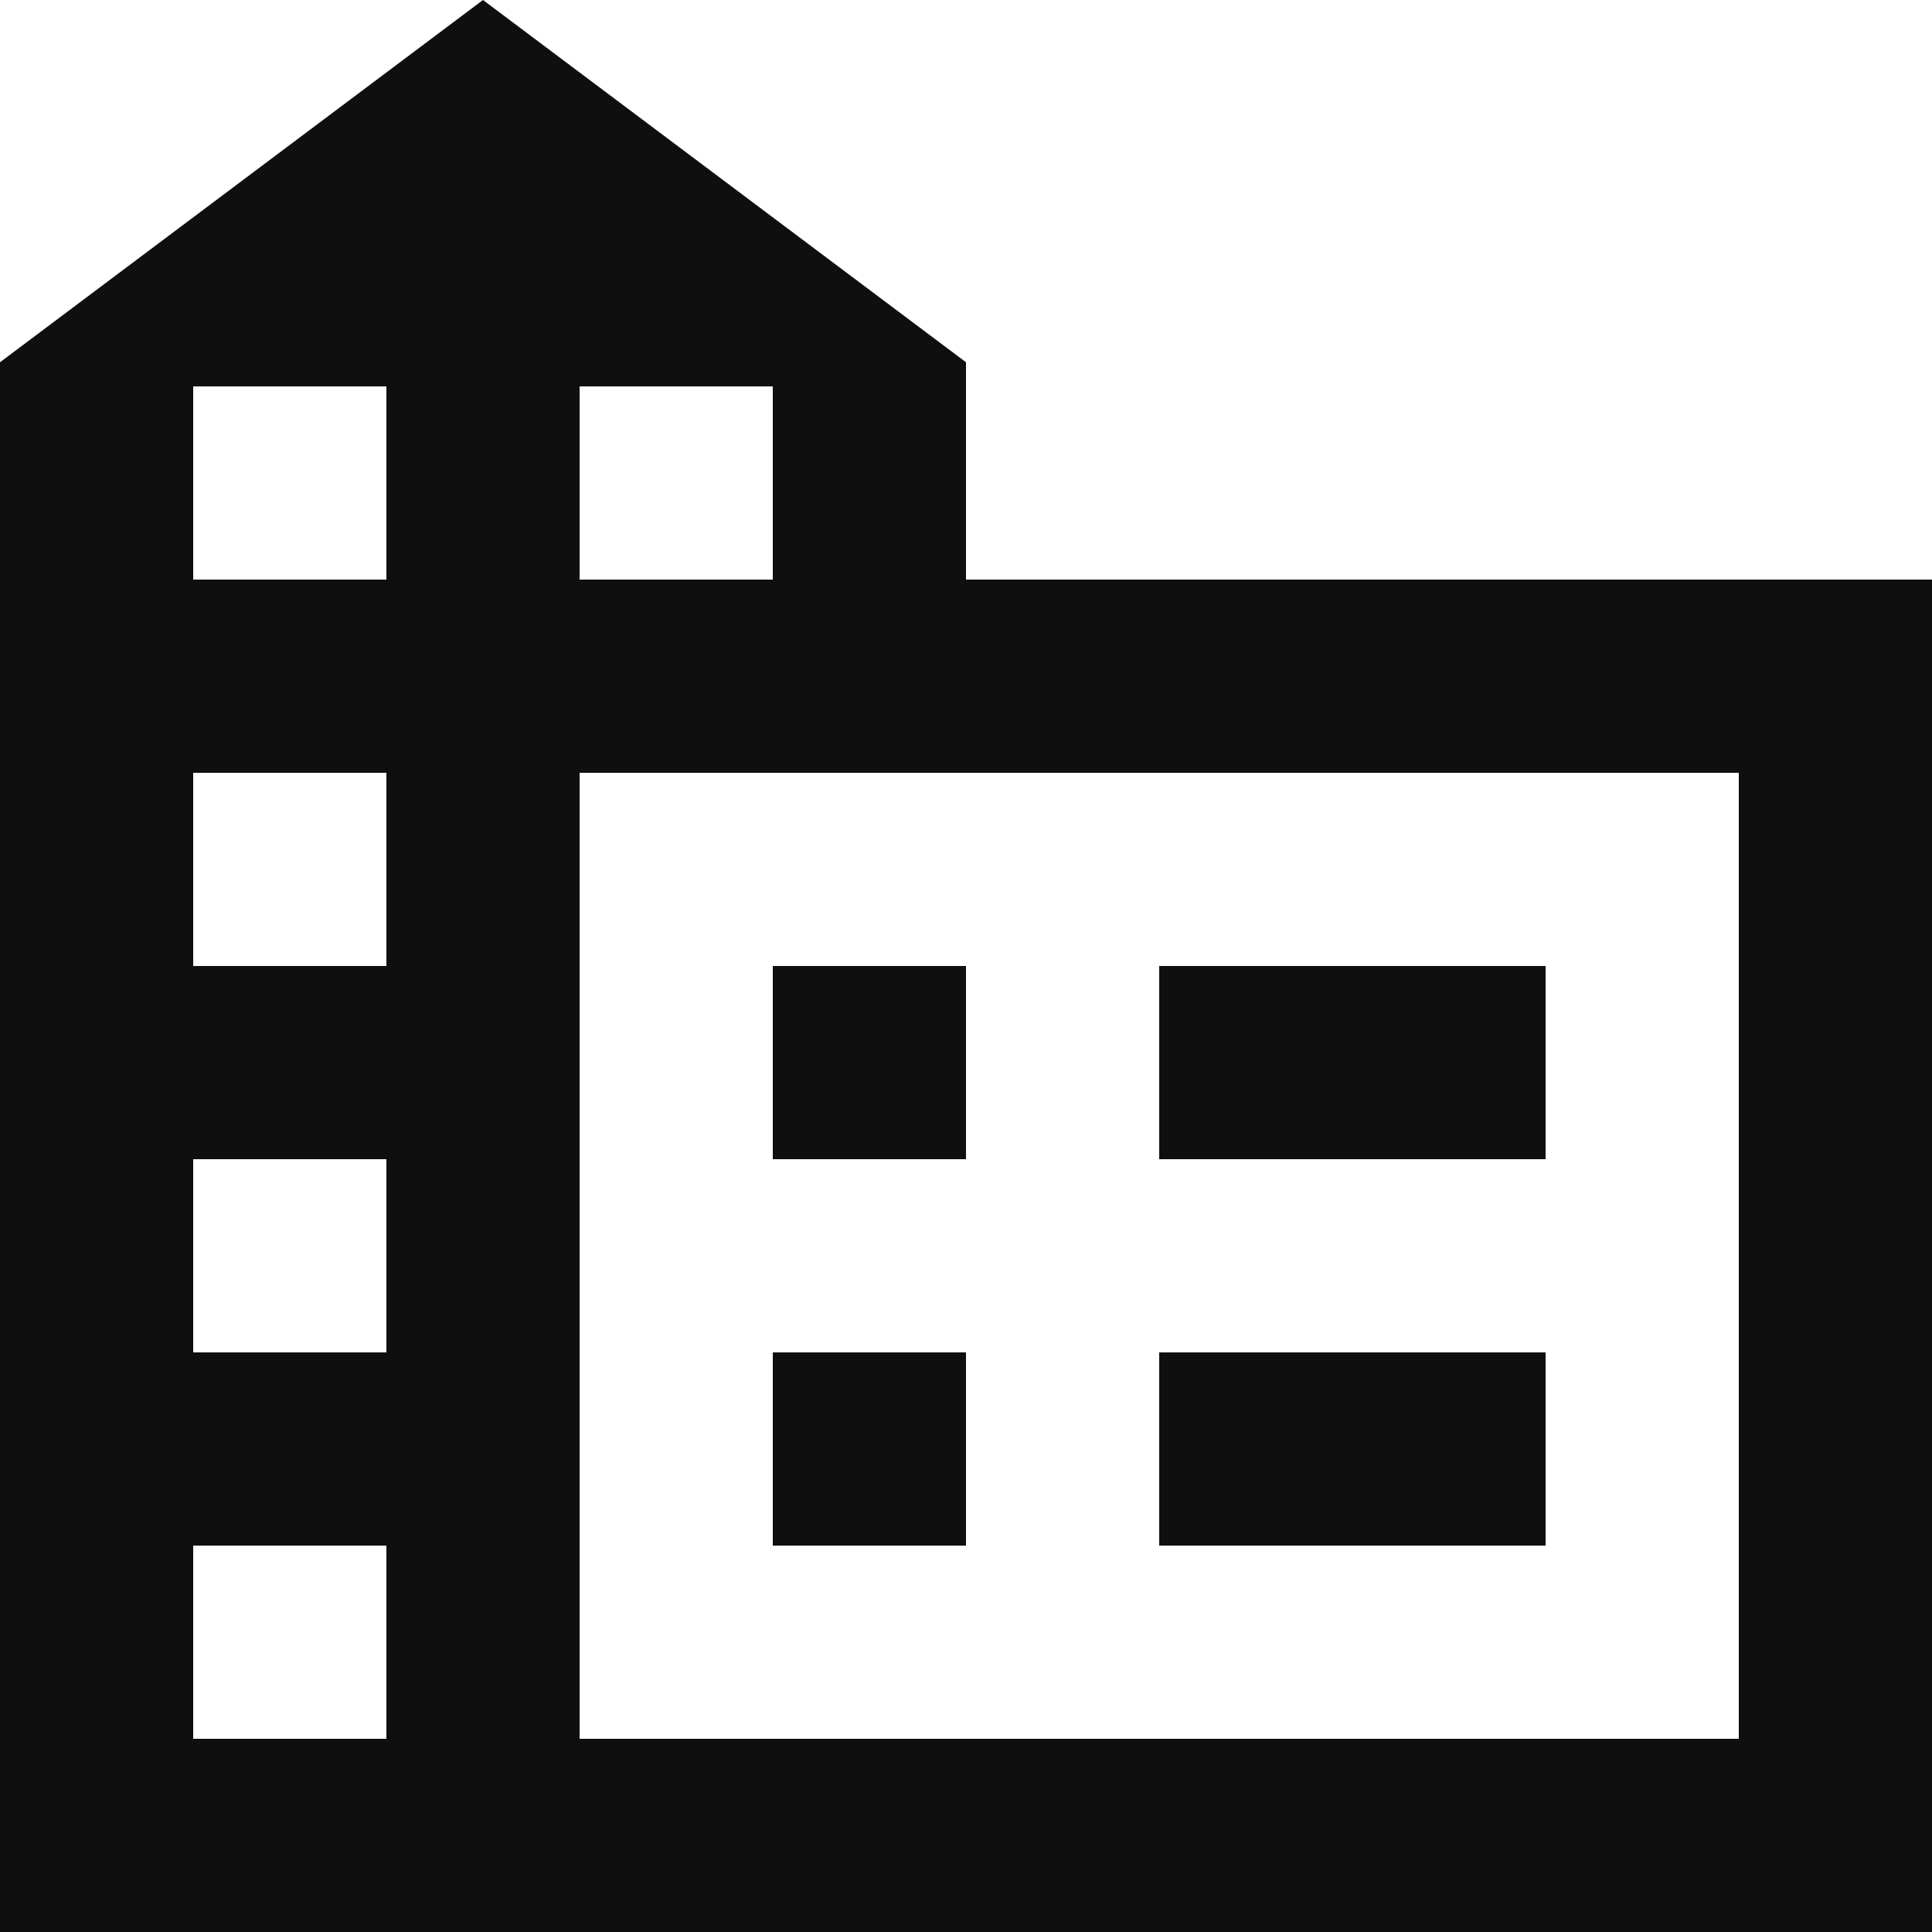 <svg width="16" height="16" viewBox="0 0 16 16" fill="none" xmlns="http://www.w3.org/2000/svg">
<path d="M0 16V3L4 0L8 3V4.8H16V16H0ZM1.6 14.4H3.2V12.8H1.6V14.4ZM1.6 11.2H3.2V9.6H1.6V11.2ZM1.6 8H3.2V6.4H1.6V8ZM1.6 4.8H3.2V3.2H1.6V4.8ZM4.8 4.8H6.4V3.2H4.8V4.8ZM4.8 14.4H14.4V6.4H4.8V14.4ZM9.6 9.6V8H12.8V9.6H9.6ZM9.6 12.8V11.2H12.8V12.8H9.6ZM6.4 9.6V8H8V9.6H6.4ZM6.4 12.8V11.2H8V12.8H6.4Z" fill="#0F0F0F"/>
</svg>
